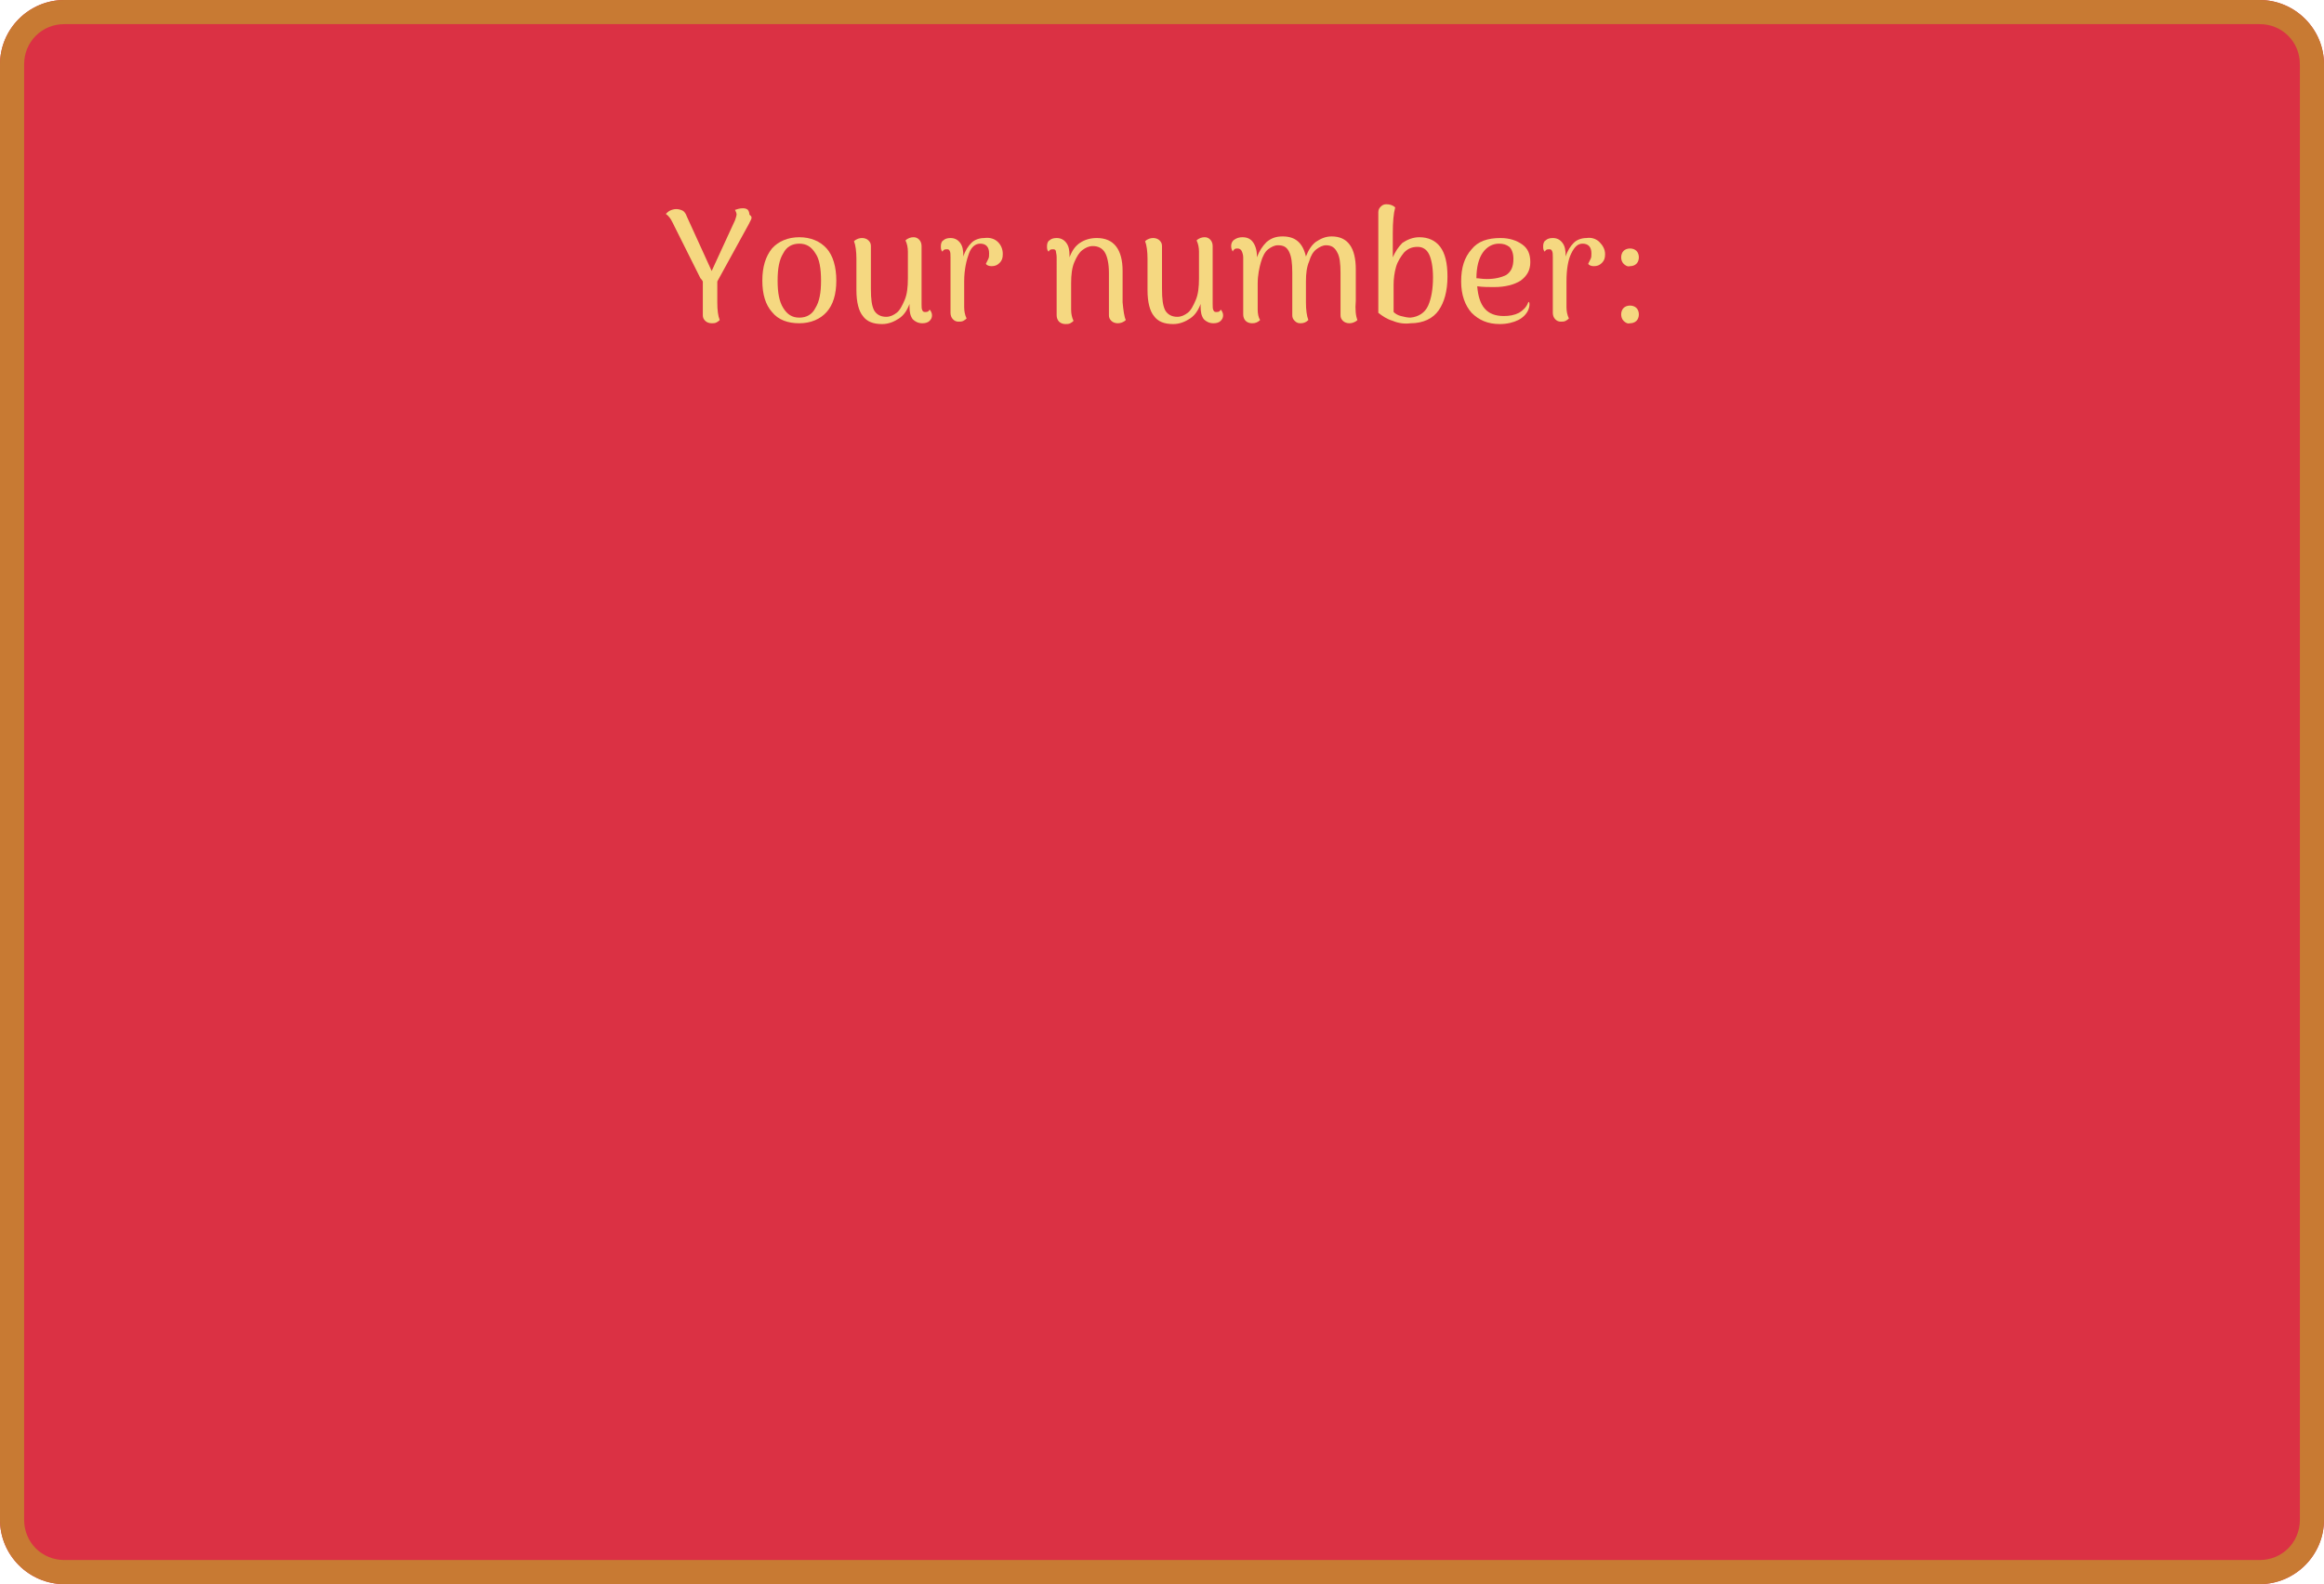 <?xml version="1.0" encoding="utf-8"?>
<!-- Generator: Adobe Illustrator 27.9.0, SVG Export Plug-In . SVG Version: 6.00 Build 0)  -->
<svg version="1.1" id="Layer_1" xmlns="http://www.w3.org/2000/svg" xmlns:xlink="http://www.w3.org/1999/xlink" x="0px" y="0px"
	 viewBox="0 0 289 197" style="enable-background:new 0 0 289 197;" xml:space="preserve">
<style type="text/css">
	.st0{fill:#DB3144;}
	.st1{fill:#C87A33;}
	.st2{enable-background:new    ;}
	.st3{fill:#F5D881;}
</style>
<g id="Group_3" transform="translate(-70 -470)">
	<path id="Rectangle_4" class="st0" d="M78,470h273c4.4,0,8,3.6,8,8v181c0,4.4-3.6,8-8,8H78c-4.4,0-8-3.6-8-8V478
		C70,473.6,73.6,470,78,470z"/>
	<path id="Rectangle_4_-_Outline" class="st1" d="M78,473c-2.8,0-5,2.2-5,5v181c0,2.8,2.2,5,5,5h273c2.8,0,5-2.2,5-5V478
		c0-2.8-2.2-5-5-5H78 M78,470h273c4.4,0,8,3.6,8,8v181c0,4.4-3.6,8-8,8H78c-4.4,0-8-3.6-8-8V478C70,473.6,73.6,470,78,470z"/>
	<g class="st2">
		<path class="st3" d="M163.4,497.3c-0.1,0.2-0.2,0.4-0.3,0.6l-3.9,7.1l0,2.6c0,1,0.1,1.7,0.3,2.2c-0.1,0.1-0.2,0.2-0.4,0.3
			c-0.2,0.1-0.4,0.1-0.6,0.1c-0.3,0-0.6-0.1-0.8-0.3c-0.2-0.2-0.3-0.4-0.3-0.7V505c0,0-0.1-0.2-0.3-0.4l-3.5-7
			c-0.2-0.4-0.4-0.7-0.8-1c0.1-0.1,0.3-0.3,0.5-0.4c0.2-0.1,0.5-0.2,0.8-0.2c0.3,0,0.6,0.1,0.8,0.2s0.4,0.4,0.5,0.7l3.1,6.8l2.9-6.3
			c0.1-0.3,0.2-0.6,0.2-0.7c0-0.2-0.1-0.4-0.2-0.6c0.3-0.1,0.6-0.2,1-0.2c0.3,0,0.5,0.1,0.6,0.2s0.2,0.4,0.2,0.6
			C163.5,496.9,163.5,497.1,163.4,497.3z"/>
		<path class="st3" d="M166,508.8c-0.8-0.9-1.2-2.2-1.2-3.9c0-1.7,0.4-3,1.2-4c0.8-0.9,2-1.4,3.4-1.4s2.6,0.5,3.4,1.4
			c0.8,0.9,1.2,2.3,1.2,4c0,1.7-0.4,3-1.2,3.9c-0.8,0.9-2,1.4-3.4,1.4S166.8,509.8,166,508.8z M171.4,508.3c0.5-0.8,0.7-1.9,0.7-3.4
			c0-1.5-0.2-2.7-0.7-3.4c-0.5-0.8-1.1-1.2-2-1.2c-0.9,0-1.6,0.4-2,1.2c-0.5,0.8-0.7,1.9-0.7,3.4c0,1.5,0.2,2.6,0.7,3.4
			c0.5,0.8,1.1,1.2,2,1.2C170.3,509.5,171,509.1,171.4,508.3z"/>
		<path class="st3" d="M185.9,509.2c0,0.3-0.1,0.5-0.3,0.7c-0.2,0.2-0.5,0.3-0.9,0.3c-0.5,0-0.9-0.2-1.2-0.5
			c-0.3-0.4-0.4-0.9-0.4-1.6v-0.3c-0.3,0.8-0.7,1.4-1.3,1.8c-0.6,0.4-1.3,0.7-2.1,0.7c-1.1,0-1.9-0.3-2.4-1
			c-0.5-0.6-0.8-1.7-0.8-3.2v-3.9c0-0.9-0.1-1.7-0.3-2.2c0.3-0.3,0.7-0.4,1-0.4c0.3,0,0.6,0.1,0.8,0.3c0.2,0.2,0.3,0.4,0.3,0.7v5.3
			c0,1.3,0.1,2.1,0.4,2.7c0.3,0.5,0.8,0.8,1.5,0.8c0.5,0,0.9-0.2,1.3-0.5c0.4-0.3,0.7-0.9,1-1.6c0.3-0.7,0.4-1.6,0.4-2.7
			c0-1.7,0-2.8,0-3.3c0-0.5-0.1-1-0.3-1.4c0.3-0.3,0.7-0.4,1-0.4c0.3,0,0.5,0.1,0.7,0.3c0.2,0.2,0.3,0.5,0.3,0.8l0,7.2
			c0,0.4,0,0.6,0.1,0.8c0.1,0.2,0.2,0.2,0.4,0.2c0.3,0,0.4-0.1,0.5-0.3C185.8,508.7,185.9,509,185.9,509.2z"/>
		<path class="st3" d="M194.1,500.1c0.4,0.4,0.6,0.9,0.6,1.5c0,0.5-0.1,0.8-0.4,1.1c-0.3,0.3-0.6,0.4-1,0.4c-0.3,0-0.6-0.1-0.7-0.3
			c0.1-0.2,0.2-0.4,0.3-0.6c0.1-0.2,0.1-0.4,0.1-0.7c0-0.8-0.4-1.2-1.1-1.2c-0.6,0-1.1,0.4-1.4,1.2s-0.6,2-0.6,3.5
			c0,1.6,0,2.7,0,3.2c0,0.5,0.1,1,0.3,1.4c-0.1,0.1-0.2,0.2-0.4,0.3c-0.2,0.1-0.4,0.1-0.6,0.1c-0.3,0-0.5-0.1-0.7-0.3
			c-0.2-0.2-0.3-0.5-0.3-0.8V502c0-0.4,0-0.6-0.1-0.8c-0.1-0.2-0.2-0.2-0.4-0.2c-0.3,0-0.4,0.1-0.5,0.3c-0.2-0.2-0.2-0.4-0.2-0.7
			c0-0.3,0.1-0.6,0.3-0.7c0.2-0.2,0.5-0.3,0.9-0.3c0.5,0,0.9,0.2,1.2,0.6c0.3,0.4,0.4,0.9,0.4,1.7c0.2-0.7,0.6-1.3,1-1.7
			s1-0.6,1.6-0.6C193.1,499.5,193.7,499.7,194.1,500.1z"/>
		<path class="st3" d="M210,509.8c-0.3,0.3-0.7,0.4-1,0.4c-0.3,0-0.6-0.1-0.8-0.3c-0.2-0.2-0.3-0.4-0.3-0.7v-5.3
			c0-1.1-0.2-2-0.5-2.5s-0.8-0.8-1.5-0.8c-0.5,0-0.9,0.2-1.3,0.5c-0.4,0.3-0.7,0.8-1,1.5c-0.3,0.7-0.4,1.6-0.4,2.6
			c0,1.7,0,2.8,0,3.3c0,0.5,0.1,1,0.3,1.4c-0.1,0.1-0.2,0.2-0.4,0.3c-0.2,0.1-0.4,0.1-0.6,0.1c-0.3,0-0.6-0.1-0.8-0.3
			s-0.3-0.5-0.3-0.8V502c0-0.4-0.1-0.6-0.1-0.8c-0.1-0.2-0.2-0.2-0.4-0.2c-0.3,0-0.4,0.1-0.5,0.3c-0.2-0.2-0.2-0.4-0.2-0.7
			c0-0.3,0.1-0.6,0.3-0.7c0.2-0.2,0.5-0.3,0.9-0.3c0.5,0,0.9,0.2,1.2,0.6c0.3,0.4,0.4,0.9,0.4,1.6v0.2c0.3-0.8,0.7-1.4,1.3-1.8
			c0.6-0.4,1.3-0.6,2.1-0.6c2.1,0,3.2,1.4,3.2,4.1v3.9C209.7,508.6,209.8,509.4,210,509.8z"/>
		<path class="st3" d="M222.1,509.2c0,0.3-0.1,0.5-0.3,0.7c-0.2,0.2-0.5,0.3-0.9,0.3c-0.5,0-0.9-0.2-1.2-0.5
			c-0.3-0.4-0.4-0.9-0.4-1.6v-0.3c-0.3,0.8-0.7,1.4-1.3,1.8c-0.6,0.4-1.3,0.7-2.1,0.7c-1.1,0-1.9-0.3-2.4-1
			c-0.5-0.6-0.8-1.7-0.8-3.2v-3.9c0-0.9-0.1-1.7-0.3-2.2c0.3-0.3,0.7-0.4,1-0.4c0.3,0,0.6,0.1,0.8,0.3c0.2,0.2,0.3,0.4,0.3,0.7v5.3
			c0,1.3,0.1,2.1,0.4,2.7c0.3,0.5,0.8,0.8,1.5,0.8c0.5,0,0.9-0.2,1.3-0.5c0.4-0.3,0.7-0.9,1-1.6c0.3-0.7,0.4-1.6,0.4-2.7
			c0-1.7,0-2.8,0-3.3c0-0.5-0.1-1-0.3-1.4c0.3-0.3,0.7-0.4,1-0.4c0.3,0,0.5,0.1,0.7,0.3c0.2,0.2,0.3,0.5,0.3,0.8l0,7.2
			c0,0.4,0,0.6,0.1,0.8s0.2,0.2,0.4,0.2c0.3,0,0.4-0.1,0.5-0.3C222,508.7,222.1,509,222.1,509.2z"/>
		<path class="st3" d="M238.8,509.8c-0.3,0.3-0.7,0.4-1,0.4c-0.3,0-0.6-0.1-0.8-0.3c-0.2-0.2-0.3-0.4-0.3-0.7v-5.3
			c0-1.1-0.1-2-0.4-2.5c-0.3-0.6-0.7-0.9-1.4-0.9c-0.4,0-0.8,0.2-1.2,0.5c-0.4,0.3-0.7,0.8-0.9,1.5c-0.3,0.7-0.4,1.5-0.4,2.5v2.6
			c0,0.9,0.1,1.7,0.3,2.2c-0.3,0.3-0.6,0.4-1,0.4c-0.3,0-0.5-0.1-0.7-0.3c-0.2-0.2-0.3-0.4-0.3-0.7l0-5.3c0-1.2-0.1-2-0.4-2.6
			c-0.3-0.6-0.7-0.8-1.4-0.8c-0.4,0-0.8,0.2-1.2,0.5c-0.4,0.3-0.7,0.9-0.9,1.6s-0.4,1.6-0.4,2.7c0,1.6,0,2.7,0,3.2
			c0,0.5,0.1,1,0.3,1.3c-0.3,0.3-0.6,0.4-1,0.4c-0.3,0-0.6-0.1-0.8-0.3c-0.2-0.2-0.3-0.5-0.3-0.8l0-7.1c0-0.3-0.1-0.6-0.2-0.8
			c-0.1-0.2-0.3-0.3-0.5-0.3c-0.1,0-0.3,0-0.4,0.1c-0.1,0.1-0.2,0.2-0.2,0.3c-0.1-0.2-0.2-0.4-0.2-0.7c0-0.3,0.1-0.6,0.4-0.8
			s0.6-0.3,1-0.3c0.6,0,1,0.2,1.3,0.6c0.3,0.4,0.5,1,0.5,1.7v0.2c0.3-0.8,0.7-1.4,1.2-1.9c0.6-0.5,1.2-0.7,2-0.7
			c1.6,0,2.5,0.8,2.9,2.5c0.3-0.8,0.7-1.4,1.2-1.8c0.6-0.4,1.2-0.7,2-0.7c2,0,3,1.4,3,4.1v3.9C238.5,508.5,238.6,509.3,238.8,509.8z
			"/>
		<path class="st3" d="M243.2,509.9c-0.7-0.2-1.3-0.6-1.8-1v-12.5c0-0.3,0.1-0.5,0.3-0.7c0.2-0.2,0.4-0.3,0.7-0.3
			c0.4,0,0.8,0.1,1.1,0.4c-0.2,0.7-0.3,1.8-0.3,3.2l0,3c0.3-0.7,0.7-1.3,1.2-1.8c0.6-0.4,1.3-0.7,2.1-0.7c1.1,0,2,0.4,2.6,1.2
			s0.9,2,0.9,3.7c0,1.8-0.4,3.2-1.1,4.2c-0.7,1-1.9,1.6-3.5,1.6C244.7,510.3,243.9,510.2,243.2,509.9z M247.6,508
			c0.4-0.9,0.6-2.1,0.6-3.5c0-1.3-0.2-2.3-0.5-2.9c-0.3-0.6-0.8-0.9-1.4-0.9c-0.7,0-1.2,0.2-1.7,0.7c-0.4,0.5-0.8,1.1-1,1.8
			c-0.2,0.7-0.3,1.5-0.3,2.2v3.4c0.2,0.2,0.5,0.4,0.9,0.5s0.8,0.2,1.2,0.2C246.4,509.4,247.2,508.9,247.6,508z"/>
		<path class="st3" d="M260.2,507.8c0,0.1,0,0.3-0.1,0.6c-0.2,0.6-0.7,1.1-1.3,1.4c-0.6,0.3-1.4,0.5-2.3,0.5c-1.5,0-2.6-0.5-3.5-1.4
			c-0.8-0.9-1.3-2.2-1.3-3.9c0-1.7,0.4-3,1.3-4c0.8-1,2-1.4,3.6-1.4c1.1,0,2,0.3,2.7,0.8c0.7,0.5,1,1.2,1,2.2c0,1-0.4,1.7-1.2,2.3
			c-0.8,0.5-1.9,0.8-3.3,0.8c-0.7,0-1.4,0-2.1-0.1c0.2,2.5,1.2,3.7,3.3,3.7c0.7,0,1.3-0.1,1.9-0.4c0.5-0.3,0.9-0.7,1.1-1.2
			C260.1,507.4,260.2,507.6,260.2,507.8z M254.4,501.4c-0.5,0.7-0.8,1.8-0.8,3.2c0.3,0,0.7,0.1,1.3,0.1c1,0,1.8-0.2,2.4-0.5
			c0.6-0.4,0.9-1,0.9-2c0-0.7-0.2-1.2-0.5-1.5c-0.4-0.3-0.8-0.4-1.3-0.4C255.6,500.3,254.9,500.7,254.4,501.4z"/>
		<path class="st3" d="M268.9,500.1c0.4,0.4,0.7,0.9,0.7,1.5c0,0.5-0.1,0.8-0.4,1.1c-0.3,0.3-0.6,0.4-1,0.4c-0.3,0-0.6-0.1-0.7-0.3
			c0.1-0.2,0.2-0.4,0.3-0.6c0.1-0.2,0.1-0.4,0.1-0.7c0-0.8-0.4-1.2-1.1-1.2c-0.6,0-1,0.4-1.4,1.2s-0.6,2-0.6,3.5c0,1.6,0,2.7,0,3.2
			c0,0.5,0.1,1,0.3,1.4c-0.1,0.1-0.2,0.2-0.4,0.3c-0.2,0.1-0.4,0.1-0.6,0.1c-0.3,0-0.5-0.1-0.7-0.3c-0.2-0.2-0.3-0.5-0.3-0.8V502
			c0-0.4,0-0.6-0.1-0.8s-0.2-0.2-0.4-0.2c-0.3,0-0.4,0.1-0.5,0.3c-0.2-0.2-0.2-0.4-0.2-0.7c0-0.3,0.1-0.6,0.3-0.7
			c0.2-0.2,0.5-0.3,0.9-0.3c0.5,0,0.9,0.2,1.2,0.6c0.3,0.4,0.4,0.9,0.4,1.7c0.2-0.7,0.6-1.3,1-1.7s1-0.6,1.6-0.6
			C267.9,499.5,268.5,499.7,268.9,500.1z"/>
		<path class="st3" d="M271.9,502.8c-0.2-0.2-0.3-0.5-0.3-0.8c0-0.3,0.1-0.6,0.3-0.8s0.5-0.3,0.8-0.3c0.3,0,0.6,0.1,0.8,0.3
			s0.3,0.5,0.3,0.8c0,0.3-0.1,0.6-0.3,0.8s-0.5,0.3-0.8,0.3C272.4,503.2,272.1,503,271.9,502.8z M271.9,509.9
			c-0.2-0.2-0.3-0.5-0.3-0.8c0-0.3,0.1-0.6,0.3-0.8c0.2-0.2,0.5-0.3,0.8-0.3c0.3,0,0.6,0.1,0.8,0.3c0.2,0.2,0.3,0.5,0.3,0.8
			c0,0.3-0.1,0.6-0.3,0.8s-0.5,0.3-0.8,0.3C272.4,510.3,272.1,510.1,271.9,509.9z"/>
	</g>
</g>
</svg>
